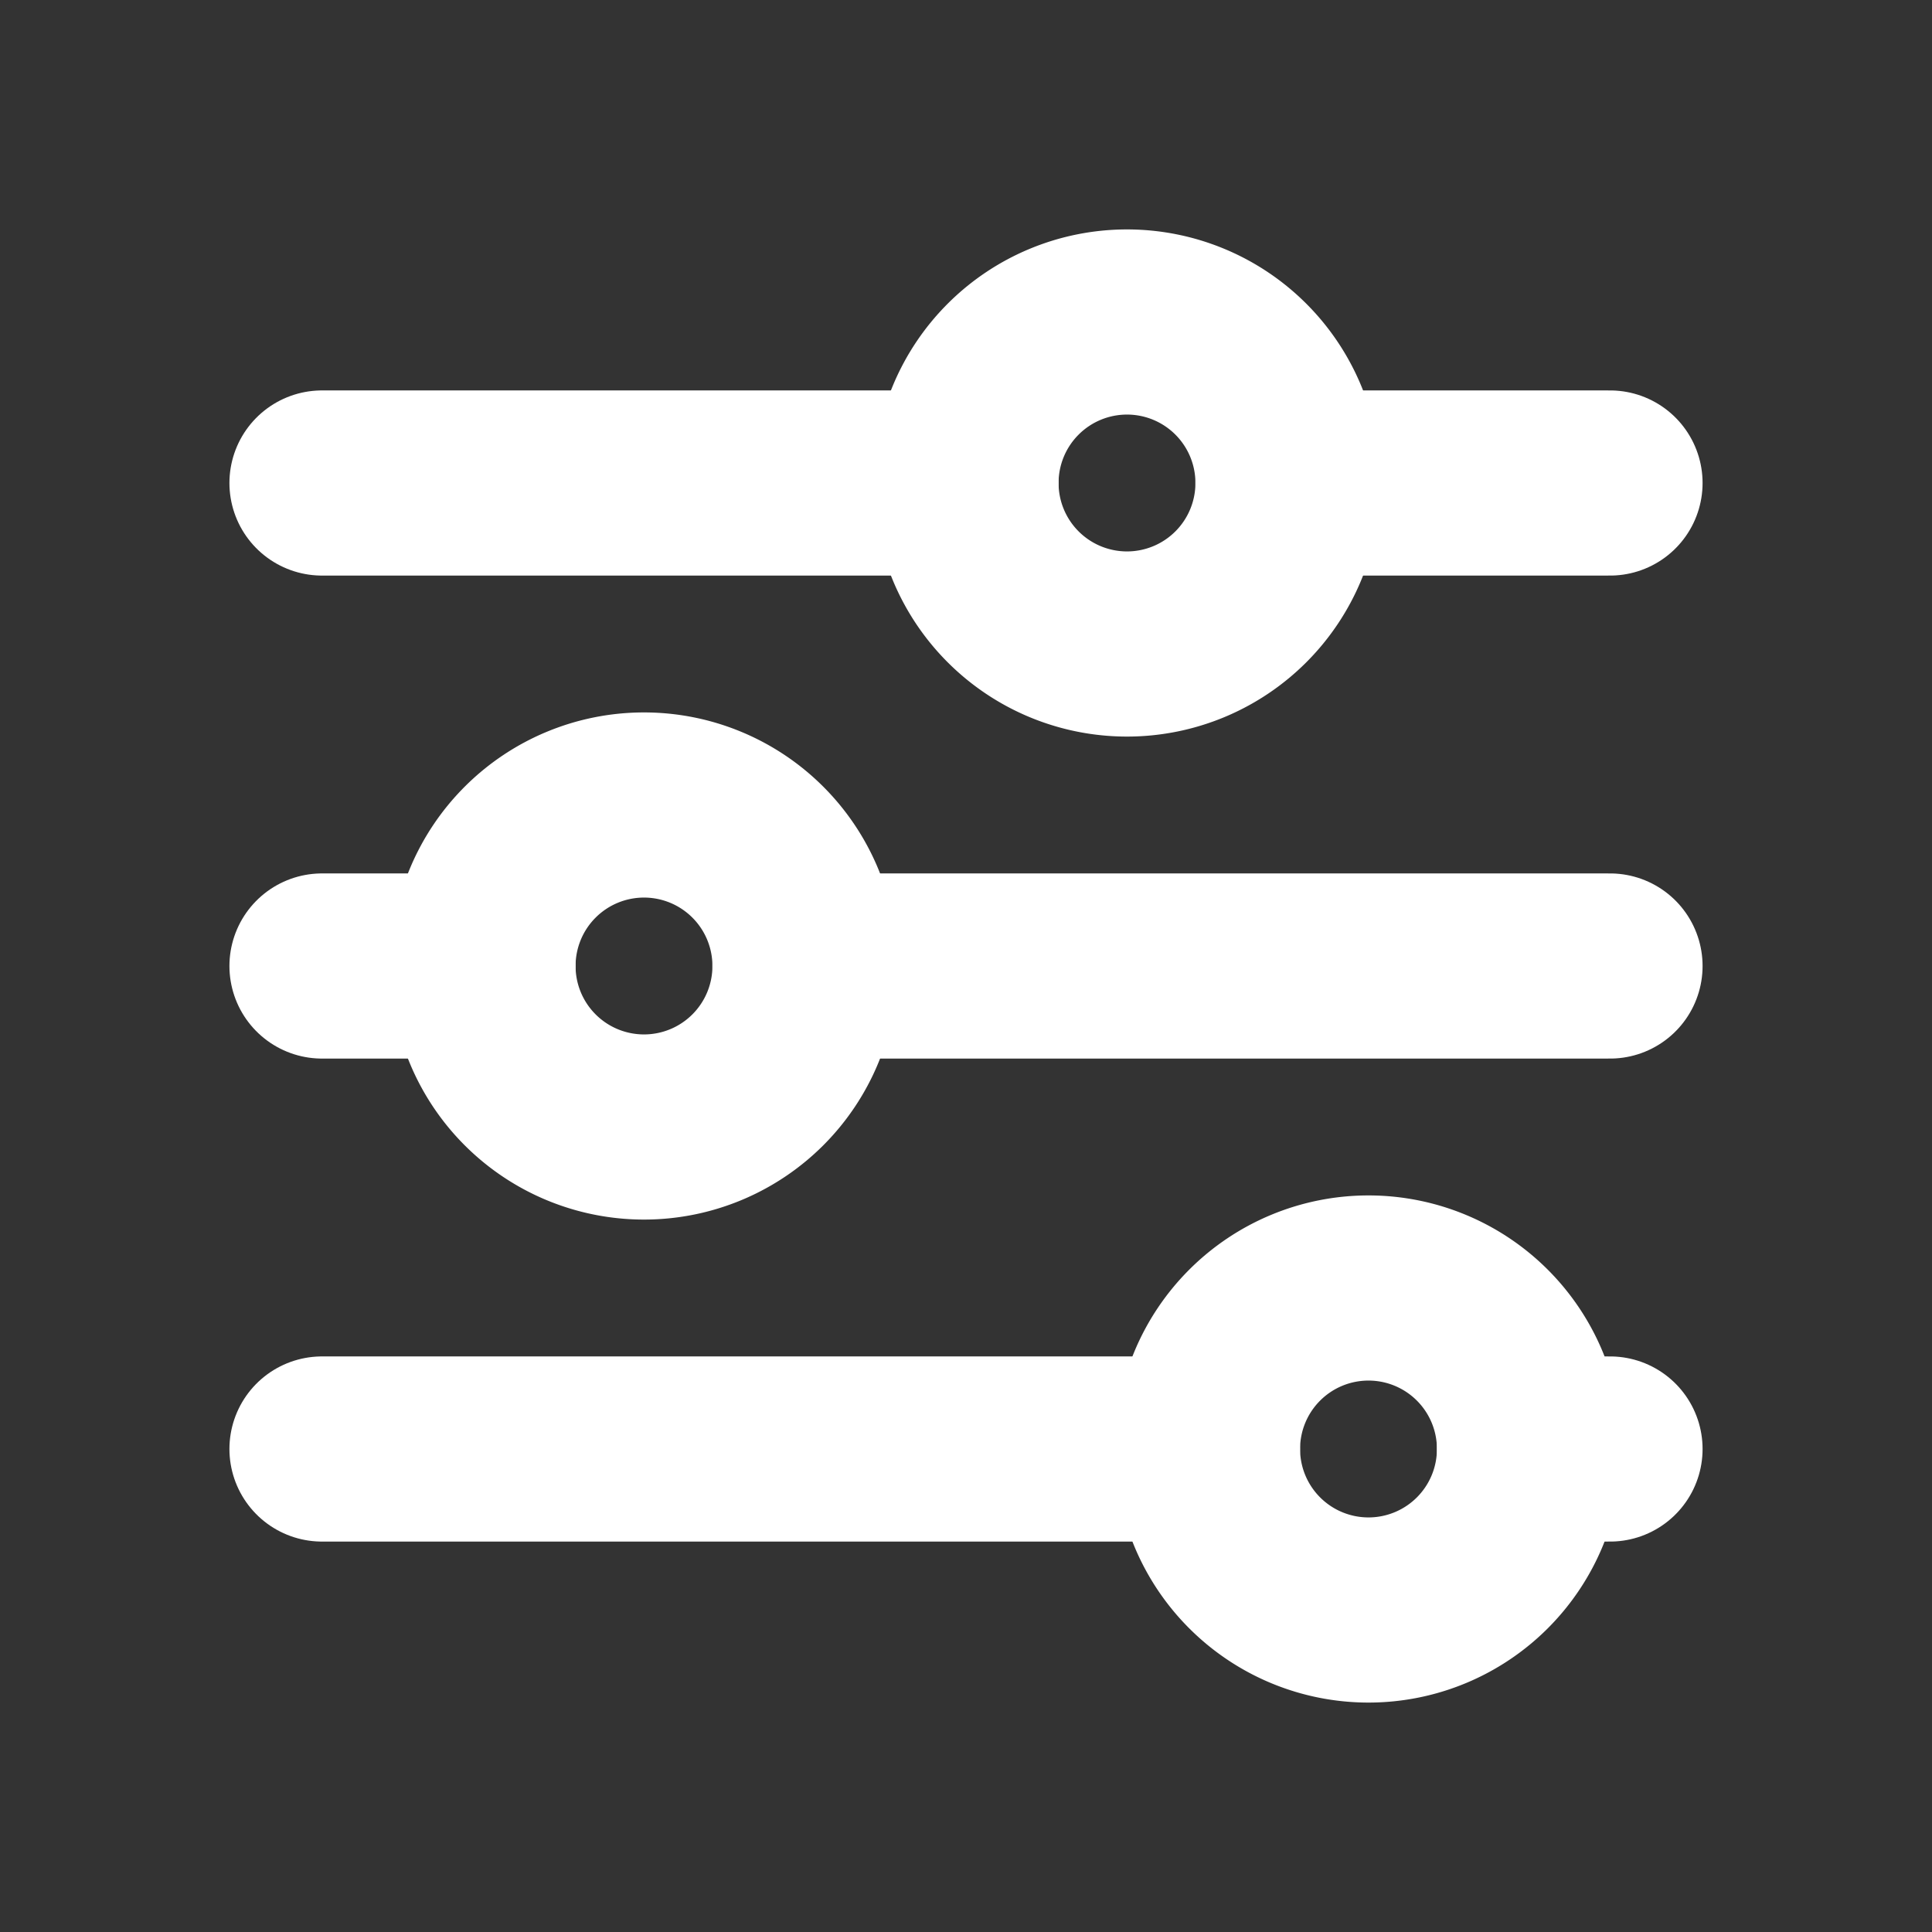 <svg  xmlns="http://www.w3.org/2000/svg"  color="white"  width="24"  height="24"  viewBox="0 0 24 24"  fill="none"  stroke="currentColor"  stroke-width="2.3"  stroke-linecap="round"  stroke-linejoin="round"  class="icon icon-tabler icons-tabler-outline icon-tabler-adjustments-horizontal"><rect x="0" y="0" width="24" height="24" fill="#333333" stroke="none"/><path stroke="none" d="M0 0h24v24H0z" fill="none"/><path d="M14 6m-2 0a2 2 0 1 0 4 0a2 2 0 1 0 -4 0" /><path d="M4 6l8 0" /><path d="M16 6l4 0" /><path d="M8 12m-2 0a2 2 0 1 0 4 0a2 2 0 1 0 -4 0" /><path d="M4 12l2 0" /><path d="M10 12l10 0" /><path d="M17 18m-2 0a2 2 0 1 0 4 0a2 2 0 1 0 -4 0" /><path d="M4 18l11 0" /><path d="M19 18l1 0" /></svg>